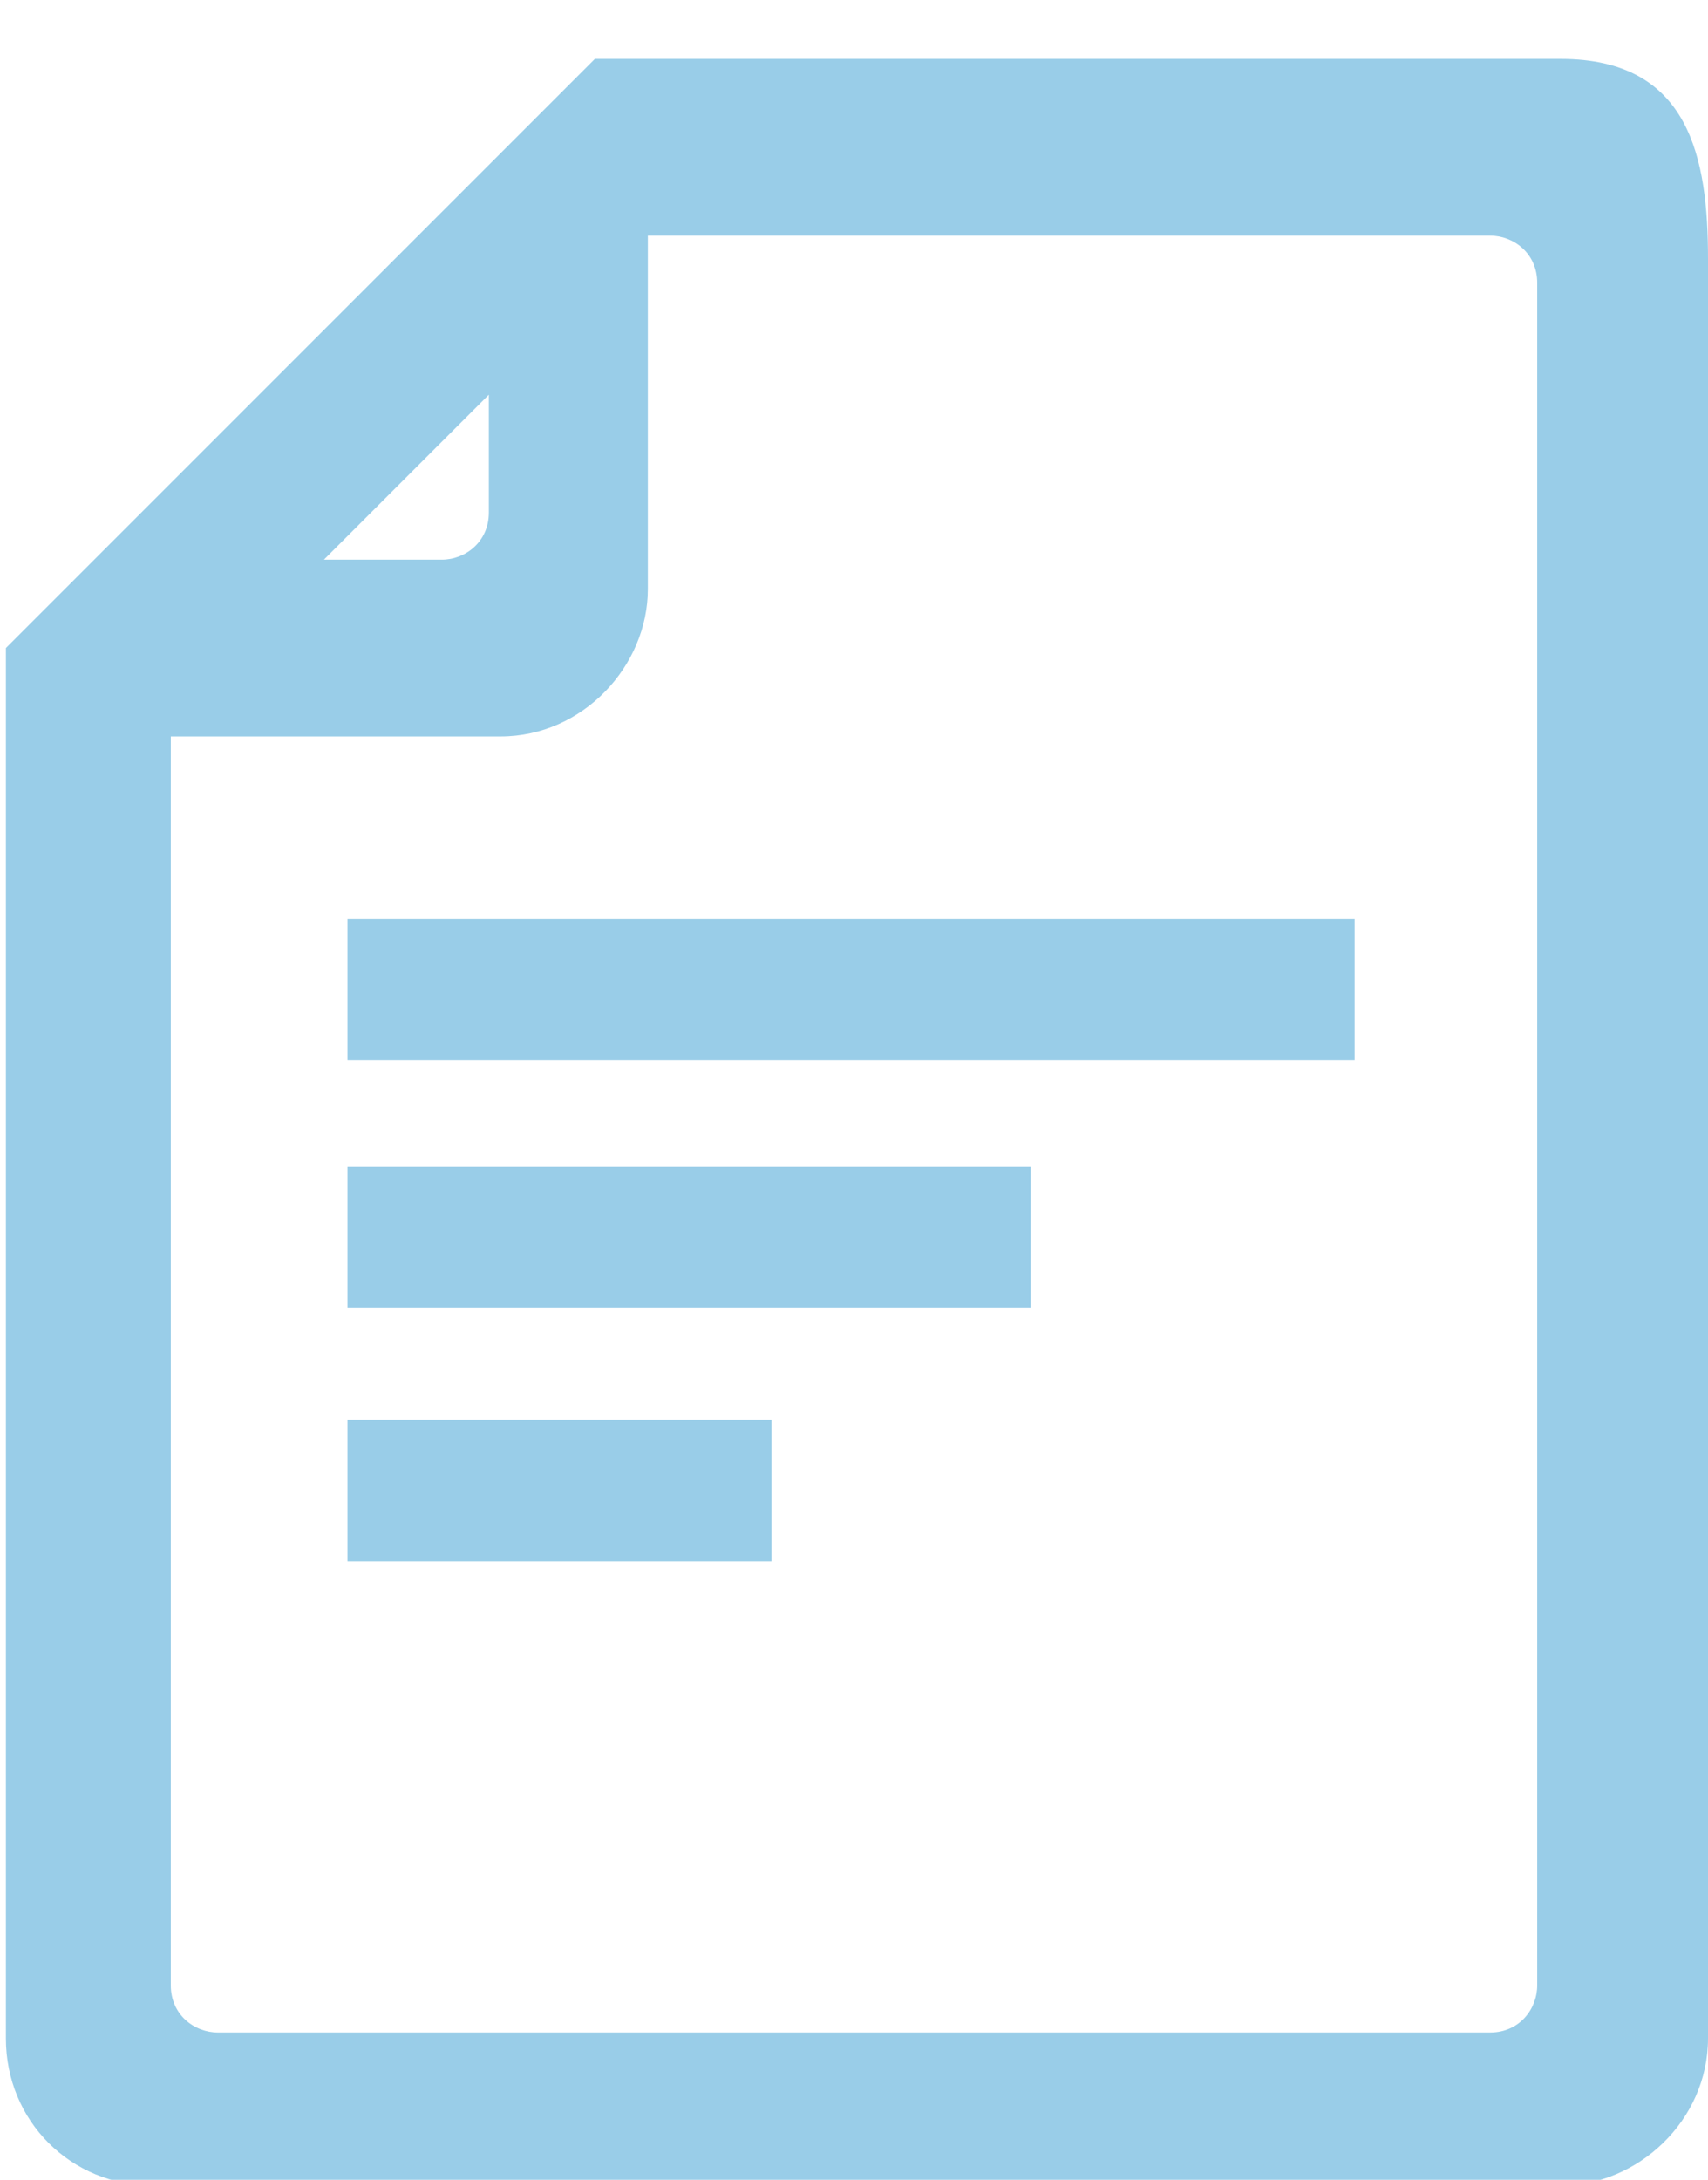 <?xml version="1.0" encoding="utf-8"?>
<!-- Generator: Adobe Illustrator 19.1.0, SVG Export Plug-In . SVG Version: 6.00 Build 0)  -->
<svg version="1.1" id="Layer_1" xmlns="http://www.w3.org/2000/svg" xmlns:xlink="http://www.w3.org/1999/xlink" x="0px" y="0px"
	 width="29px" height="37px" viewBox="0 0 29 37" style="enable-background:new 0 0 29 37;" xml:space="preserve">
<style type="text/css">
	.st0{fill-rule:evenodd;clip-rule:evenodd;fill:#99CDE8;}
</style>
<g>
	<path class="st0" d="M5.9,15.6h17.1v2.4H5.9V15.6L5.9,15.6z M5.9,24.1h7.2v2.4H5.9v-4.2V24.1z M5.9,19.8h11.6v2.4H5.9v-3.3V19.8z
		 M10.1,1l-10,10v23.6c0,1.4,1.1,2.5,2.5,2.5c8.6,0,15.3,0,23.9,0c1.3,0,2.5-1.1,2.5-2.5c0-8.5,0-16.9,0-25.4V4.4
		c0-1.7-0.3-3.4-2.5-3.4H10.1L10.1,1z M26.1,4.8c0-0.5-0.4-0.8-0.8-0.8H11V10c0,1.3-1.1,2.5-2.5,2.5H2.9v21.2c0,0.5,0.4,0.8,0.8,0.8
		h21.6c0.5,0,0.8-0.4,0.8-0.8C26.1,24.1,26.1,14.4,26.1,4.8L26.1,4.8z M5.5,9.5l2.8-2.8v2c0,0.5-0.4,0.8-0.8,0.8H5.5z"/>
</g>
</svg>
